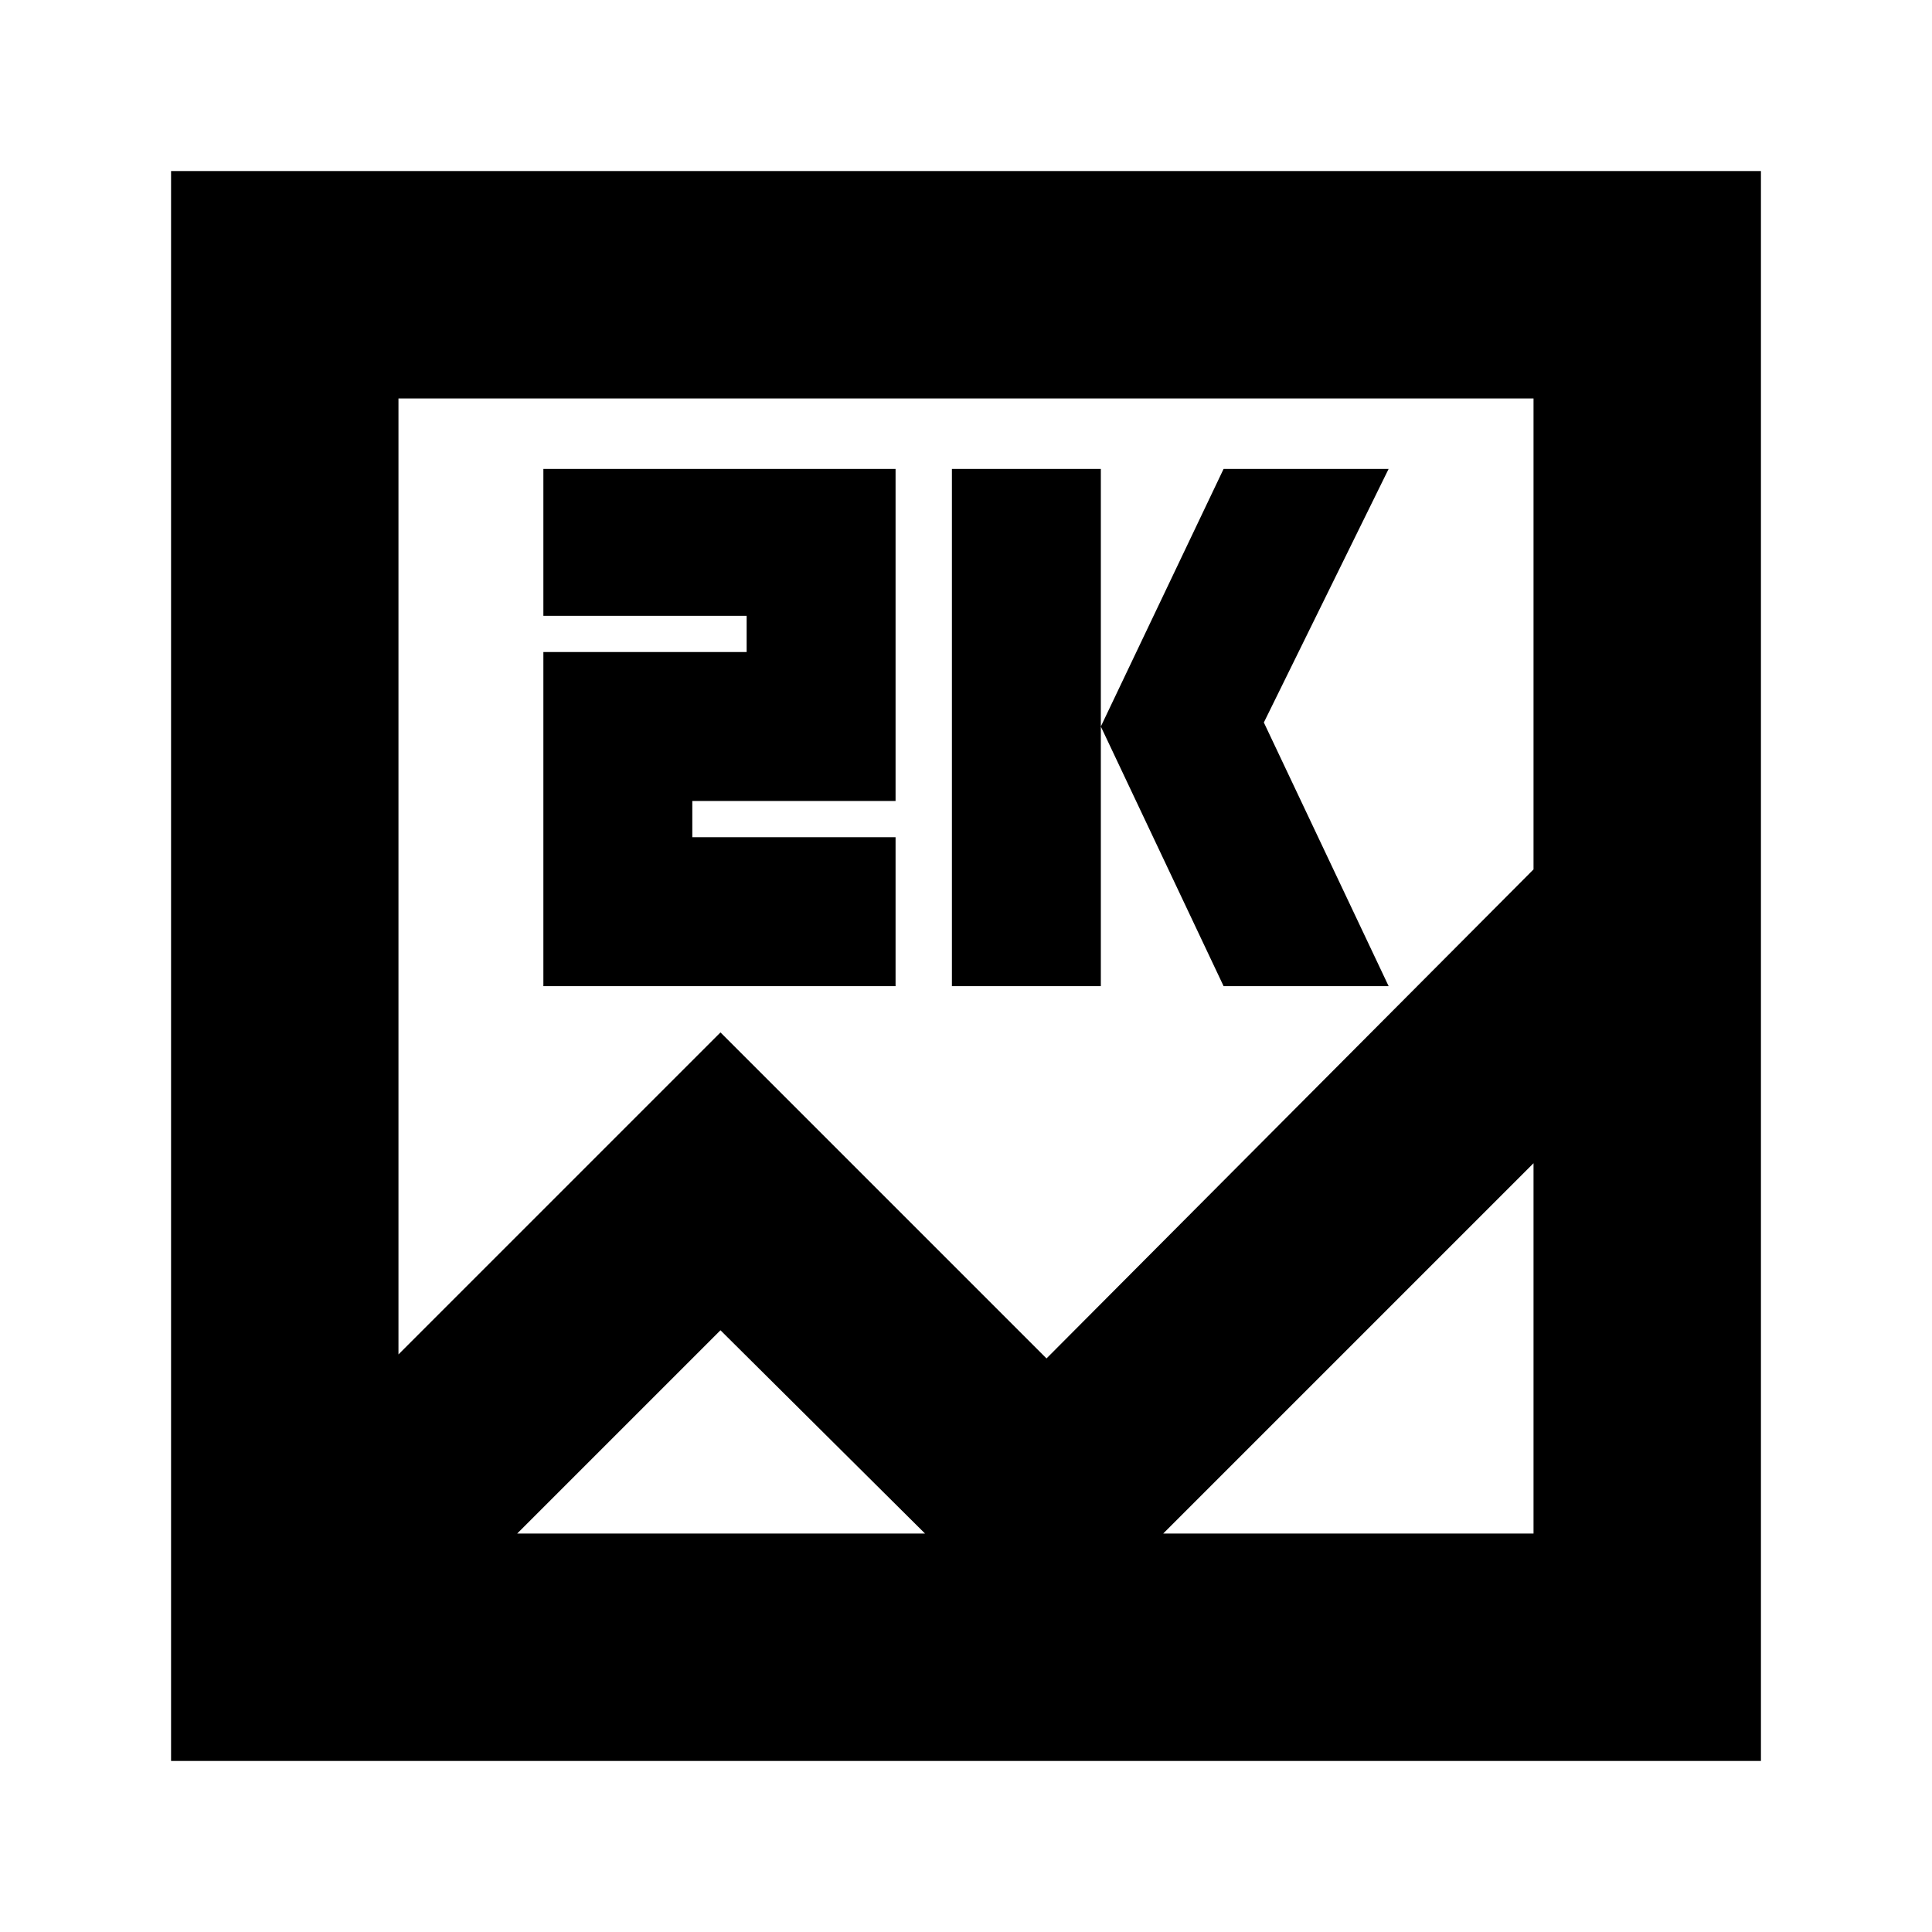 <svg xmlns="http://www.w3.org/2000/svg" height="24" width="24"><path d="M2.125 21.875V2.125H21.875V21.875ZM8.95 12.825 13 16.875 19.05 10.8V4.95H4.95V16.825ZM11.825 12.25V5.825H13.675V12.25ZM15.2 12.25 13.675 9.025 15.2 5.825H17.25L15.7 8.975L17.25 12.25ZM6.75 12.25V8.1H9.275V7.65H6.75V5.825H11.125V9.95H8.6V10.4H11.125V12.25ZM8.95 16.525 6.425 19.05H19.05V14.45L12.975 20.525ZM4.95 19.05V4.95Z"/></svg>